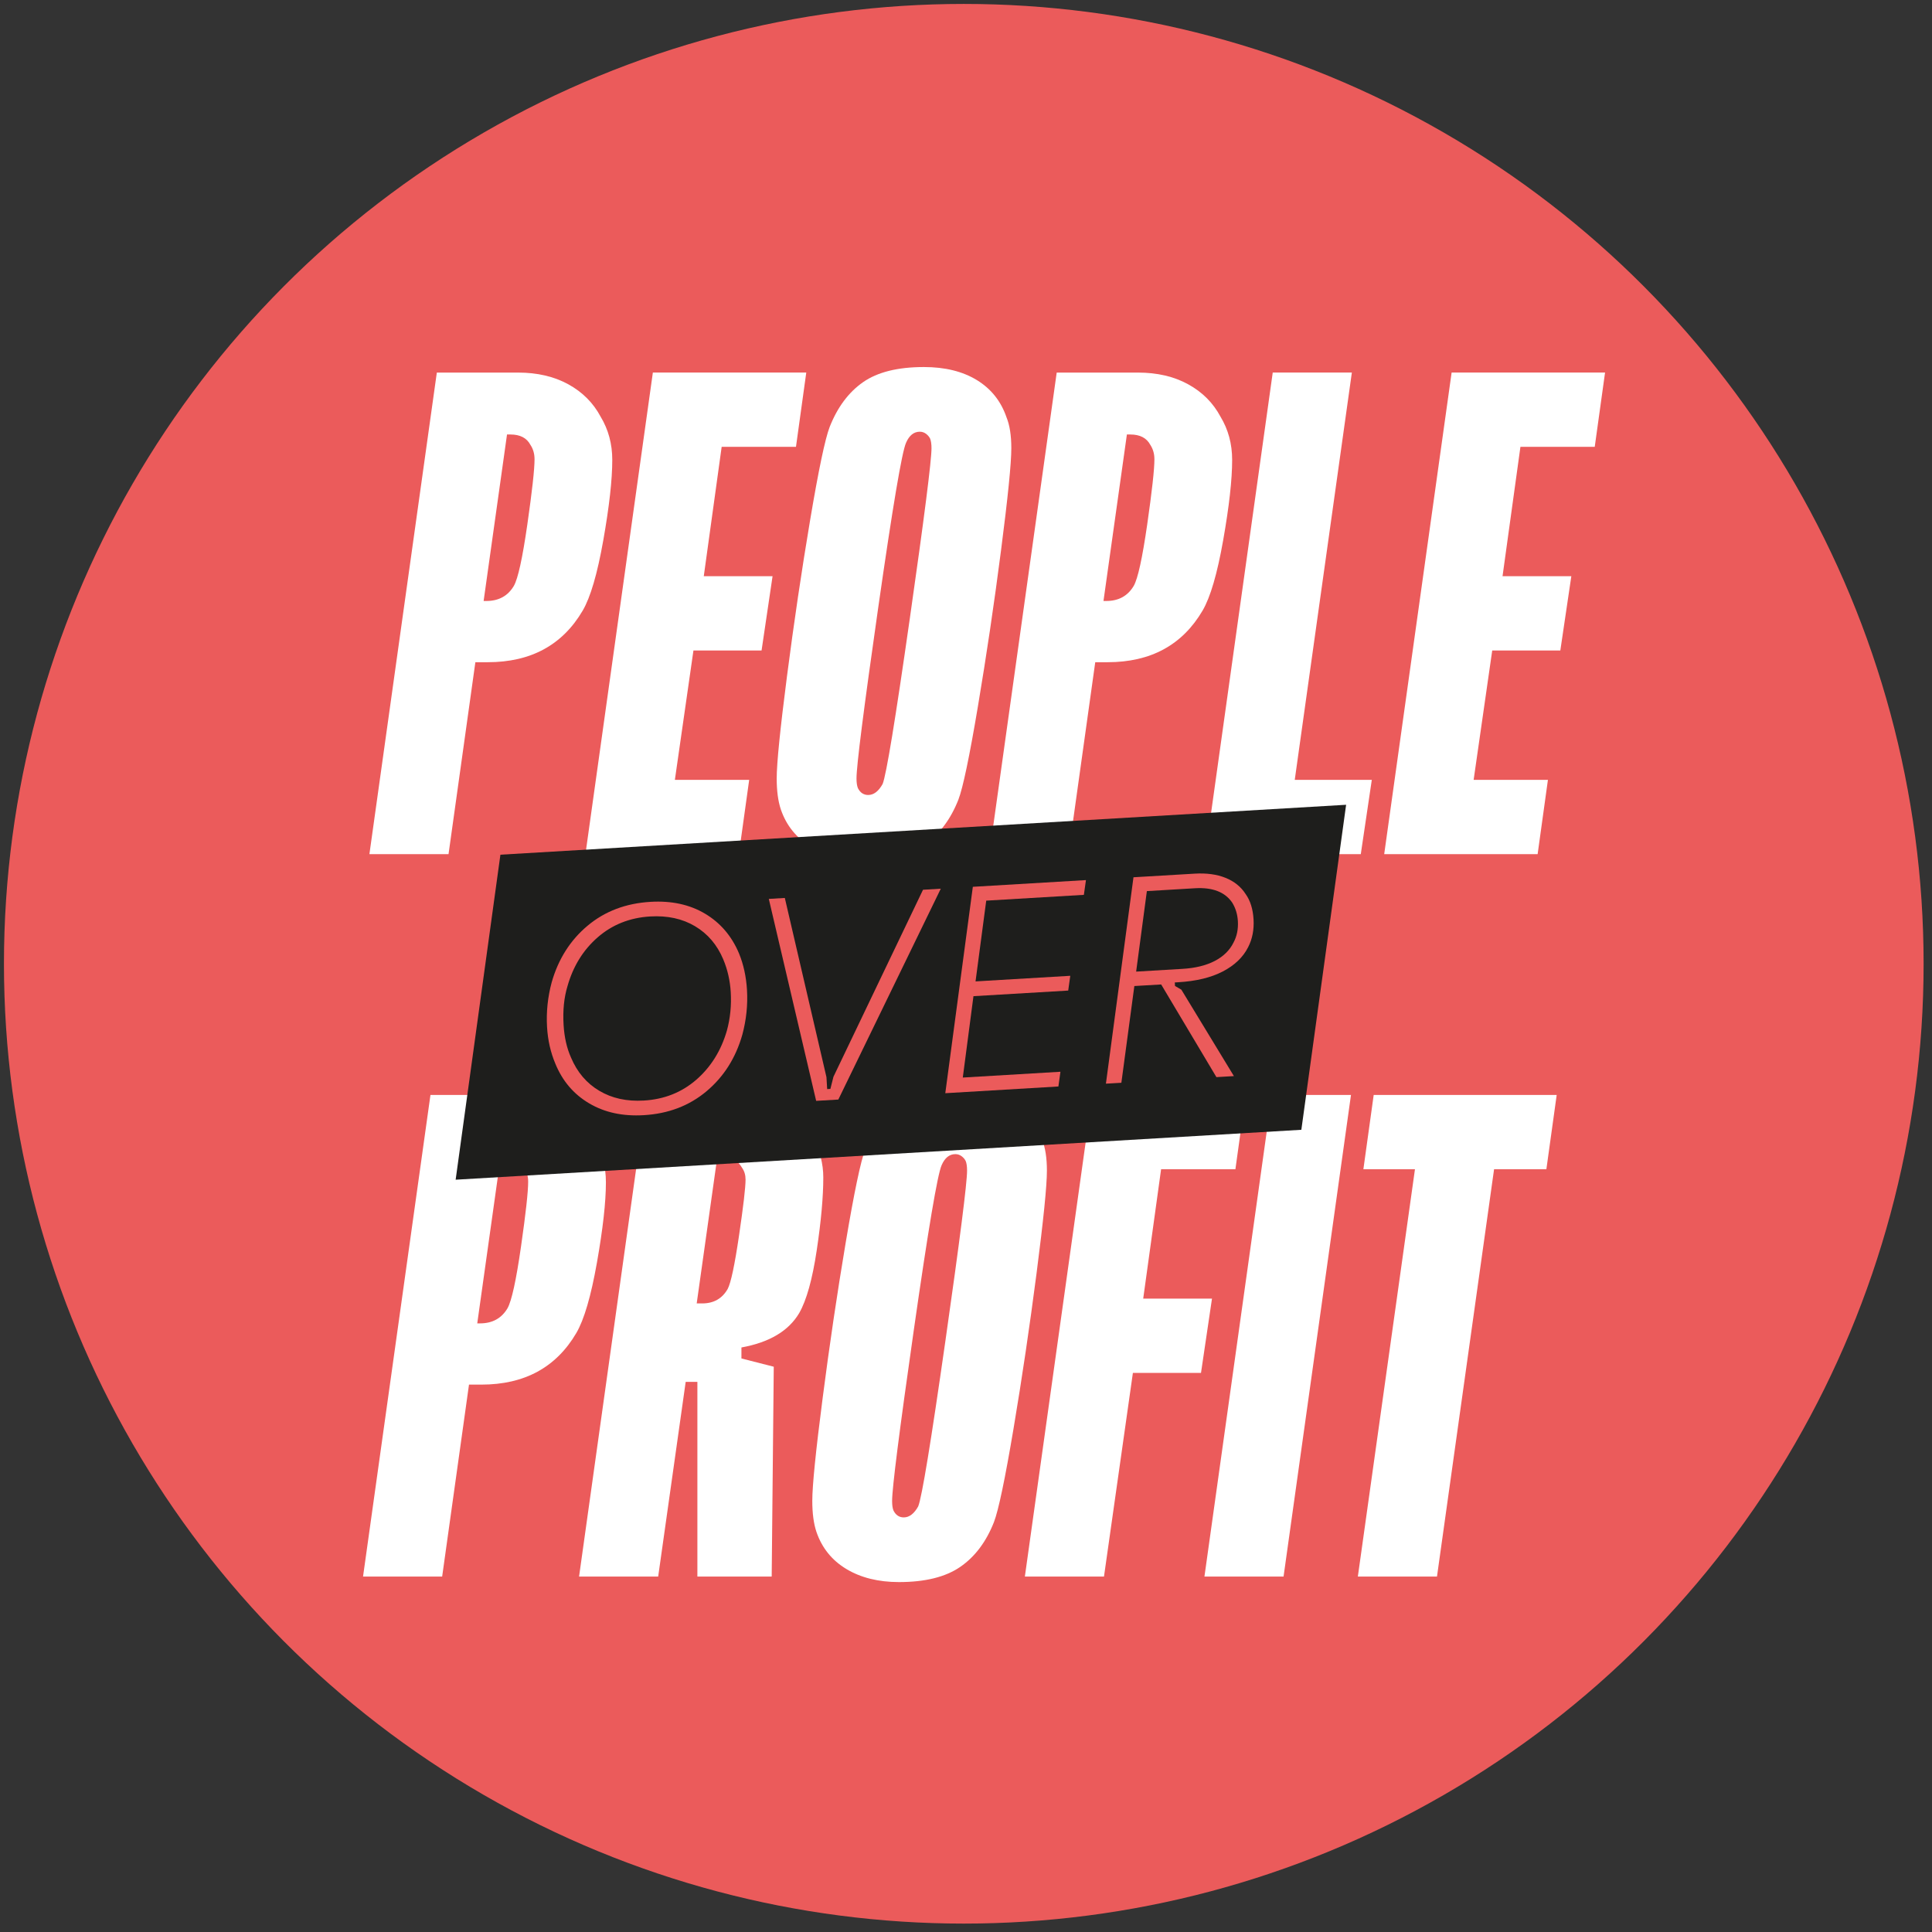 <?xml version="1.0" encoding="UTF-8" standalone="no"?>
<!DOCTYPE svg PUBLIC "-//W3C//DTD SVG 1.1//EN" "http://www.w3.org/Graphics/SVG/1.1/DTD/svg11.dtd">
<svg width="100%" height="100%" viewBox="0 0 473 473" version="1.1" xmlns="http://www.w3.org/2000/svg" xmlns:xlink="http://www.w3.org/1999/xlink" xml:space="preserve" xmlns:serif="http://www.serif.com/" style="fill-rule:evenodd;clip-rule:evenodd;stroke-linejoin:round;stroke-miterlimit:2;">
    <rect x="0" y="0" width="473" height="473" fill="#333333" stroke="none"/>
    <g id="Motive" transform="matrix(4.191,0,0,4.191,-0.005,-2.809)">
        <g transform="matrix(0.252,0,0,0.252,-8.588,-9.18)">
            <circle cx="257.5" cy="262.5" r="222.5" style="fill:rgb(235,91,91);"/>
        </g>
        <g transform="matrix(1.137,0,0,1.137,28.413,37.225)">
            <path d="M0,-1.273C0.636,-1.273 1.107,-1.532 1.414,-2.051C1.626,-2.427 1.856,-3.476 2.104,-5.197C2.351,-6.917 2.475,-8.036 2.475,-8.555C2.475,-8.837 2.404,-9.085 2.262,-9.297C2.074,-9.65 1.732,-9.827 1.237,-9.827L1.061,-9.827L-0.141,-1.273L0,-1.273ZM-2.545,-13.008L1.626,-13.008C2.616,-13.008 3.476,-12.808 4.207,-12.408C4.937,-12.007 5.491,-11.453 5.868,-10.746C6.268,-10.086 6.469,-9.344 6.469,-8.52C6.469,-7.506 6.315,-6.133 6.009,-4.401C5.703,-2.669 5.349,-1.461 4.949,-0.778C3.912,0.989 2.286,1.873 0.071,1.873L-0.565,1.873L-1.944,11.735L-6.009,11.735L-2.545,-13.008Z" style="fill:white;fill-rule:nonzero;"/>
        </g>
        <g transform="matrix(1.137,0,0,1.137,38.139,50.567)">
            <path d="M0,-24.743L7.882,-24.743L7.353,-20.926L3.535,-20.926L2.616,-14.28L6.15,-14.28L5.585,-10.463L2.085,-10.463L1.131,-3.817L4.949,-3.817L4.418,0L-3.464,0L0,-24.743Z" style="fill:white;fill-rule:nonzero;"/>
        </g>
        <g transform="matrix(1.137,0,0,1.137,50.116,26.291)">
            <path d="M0,17.957C0.118,18.193 0.294,18.311 0.53,18.311C0.813,18.311 1.061,18.123 1.272,17.745C1.461,17.274 1.926,14.44 2.668,9.244C3.411,4.048 3.782,1.132 3.782,0.496C3.782,0.283 3.758,0.119 3.711,0C3.665,-0.093 3.594,-0.176 3.5,-0.247C3.405,-0.317 3.299,-0.353 3.182,-0.353C2.875,-0.353 2.639,-0.164 2.475,0.213C2.262,0.685 1.786,3.512 1.043,8.696C0.301,13.881 -0.071,16.803 -0.071,17.462C-0.071,17.674 -0.047,17.839 0,17.957M-2.421,20.962C-3.164,20.514 -3.676,19.878 -3.959,19.053C-4.1,18.629 -4.171,18.099 -4.171,17.462C-4.171,16.685 -3.994,14.93 -3.641,12.195C-3.287,9.462 -2.893,6.799 -2.457,4.207C-2.021,1.615 -1.685,0.013 -1.449,-0.6C-1.049,-1.613 -0.477,-2.379 0.265,-2.898C1.008,-3.416 2.049,-3.676 3.393,-3.676C4.477,-3.676 5.385,-3.451 6.116,-3.004C6.846,-2.556 7.352,-1.92 7.635,-1.095C7.799,-0.694 7.883,-0.164 7.883,0.496C7.883,1.273 7.706,3.029 7.352,5.762C6.999,8.496 6.604,11.159 6.168,13.751C5.733,16.343 5.397,17.946 5.161,18.558C4.76,19.572 4.182,20.338 3.428,20.856C2.674,21.374 1.625,21.633 0.283,21.633C-0.777,21.633 -1.679,21.409 -2.421,20.962" style="fill:white;fill-rule:nonzero;"/>
        </g>
        <g transform="matrix(1.137,0,0,1.137,64.624,37.225)">
            <path d="M0,-1.273C0.637,-1.273 1.107,-1.532 1.414,-2.051C1.626,-2.427 1.855,-3.476 2.104,-5.197C2.351,-6.917 2.475,-8.036 2.475,-8.555C2.475,-8.837 2.403,-9.085 2.263,-9.297C2.073,-9.65 1.732,-9.827 1.237,-9.827L1.061,-9.827L-0.142,-1.273L0,-1.273ZM-2.545,-13.008L1.626,-13.008C2.616,-13.008 3.476,-12.808 4.206,-12.408C4.937,-12.007 5.49,-11.453 5.868,-10.746C6.269,-10.086 6.469,-9.344 6.469,-8.52C6.469,-7.506 6.315,-6.133 6.009,-4.401C5.703,-2.669 5.35,-1.461 4.949,-0.778C3.911,0.989 2.285,1.873 0.071,1.873L-0.565,1.873L-1.944,11.735L-6.009,11.735L-2.545,-13.008Z" style="fill:white;fill-rule:nonzero;"/>
        </g>
        <g transform="matrix(1.137,0,0,1.137,74.35,50.567)">
            <path d="M0,-24.743L4.065,-24.743L1.131,-3.817L5.09,-3.817L4.524,0L-3.464,0L0,-24.743Z" style="fill:white;fill-rule:nonzero;"/>
        </g>
        <g transform="matrix(1.137,0,0,1.137,84.8,50.567)">
            <path d="M0,-24.743L7.883,-24.743L7.353,-20.926L3.535,-20.926L2.616,-14.28L6.15,-14.28L5.585,-10.463L2.086,-10.463L1.131,-3.817L4.948,-3.817L4.419,0L-3.464,0L0,-24.743Z" style="fill:white;fill-rule:nonzero;"/>
        </g>
        <g transform="matrix(1.137,0,0,1.137,28.041,79.425)">
            <path d="M0,-1.273C0.636,-1.273 1.107,-1.532 1.414,-2.05C1.626,-2.427 1.856,-3.476 2.104,-5.197C2.351,-6.917 2.475,-8.036 2.475,-8.555C2.475,-8.837 2.404,-9.085 2.262,-9.297C2.074,-9.651 1.732,-9.828 1.237,-9.828L1.061,-9.828L-0.141,-1.273L0,-1.273ZM-2.545,-13.008L1.626,-13.008C2.616,-13.008 3.476,-12.808 4.207,-12.408C4.937,-12.006 5.491,-11.454 5.868,-10.747C6.268,-10.086 6.469,-9.344 6.469,-8.519C6.469,-7.505 6.315,-6.133 6.009,-4.401C5.703,-2.669 5.349,-1.461 4.949,-0.778C3.912,0.989 2.286,1.873 0.071,1.873L-0.565,1.873L-1.944,11.735L-6.009,11.735L-2.545,-13.008Z" style="fill:white;fill-rule:nonzero;"/>
        </g>
        <g transform="matrix(1.137,0,0,1.137,41.022,80.59)">
            <path d="M0,-3.323C0.589,-3.323 1.025,-3.57 1.308,-4.065C1.472,-4.371 1.667,-5.285 1.891,-6.804C2.115,-8.325 2.227,-9.284 2.227,-9.685C2.227,-9.921 2.167,-10.121 2.05,-10.286C1.838,-10.663 1.508,-10.852 1.061,-10.852L0.777,-10.852L-0.283,-3.323L0,-3.323ZM-2.863,-14.033L1.449,-14.033C3.381,-14.033 4.795,-13.302 5.691,-11.842C6.044,-11.181 6.221,-10.499 6.221,-9.792C6.221,-8.802 6.109,-7.558 5.885,-6.062C5.661,-4.565 5.361,-3.487 4.984,-2.828C4.441,-1.909 3.452,-1.32 2.015,-1.06L2.015,-0.495L3.676,-0.071L3.57,10.71L-0.248,10.71L-0.248,0.707L-0.849,0.707L-2.262,10.71L-6.327,10.71L-2.863,-14.033Z" style="fill:white;fill-rule:nonzero;"/>
        </g>
        <g transform="matrix(1.137,0,0,1.137,52.195,68.493)">
            <path d="M0,17.956C0.117,18.192 0.295,18.31 0.529,18.31C0.812,18.31 1.061,18.121 1.271,17.744C1.461,17.273 1.926,14.439 2.668,9.243C3.41,4.047 3.781,1.131 3.781,0.494C3.781,0.282 3.758,0.118 3.711,0C3.664,-0.095 3.594,-0.177 3.5,-0.248C3.404,-0.318 3.299,-0.354 3.182,-0.354C2.875,-0.354 2.639,-0.165 2.475,0.212C2.262,0.684 1.785,3.511 1.043,8.695C0.301,13.88 -0.07,16.802 -0.07,17.461C-0.07,17.674 -0.049,17.839 0,17.956M-2.422,20.961C-3.164,20.514 -3.677,19.877 -3.959,19.052C-4.101,18.628 -4.171,18.098 -4.171,17.461C-4.171,16.684 -3.995,14.929 -3.641,12.194C-3.288,9.461 -2.894,6.799 -2.457,4.206C-2.021,1.614 -1.686,0.012 -1.45,-0.602C-1.049,-1.614 -0.479,-2.38 0.266,-2.898C1.008,-3.417 2.049,-3.677 3.393,-3.677C4.477,-3.677 5.385,-3.452 6.115,-3.005C6.846,-2.557 7.352,-1.921 7.635,-1.096C7.799,-0.695 7.883,-0.165 7.883,0.494C7.883,1.272 7.705,3.028 7.352,5.762C6.998,8.495 6.604,11.158 6.168,13.75C5.732,16.343 5.396,17.944 5.16,18.558C4.76,19.57 4.182,20.337 3.428,20.854C2.674,21.373 1.625,21.633 0.283,21.633C-0.777,21.633 -1.679,21.408 -2.422,20.961" style="fill:white;fill-rule:nonzero;"/>
        </g>
        <g transform="matrix(1.137,0,0,1.137,63.809,92.768)">
            <path d="M0,-24.743L7.883,-24.743L7.353,-20.926L3.535,-20.926L2.616,-14.28L6.15,-14.28L5.585,-10.463L2.086,-10.463L0.601,0L-3.464,0L0,-24.743Z" style="fill:white;fill-rule:nonzero;"/>
        </g>
        <g transform="matrix(1.137,0,0,1.137,74.299,92.768)">
            <path d="M0,-24.743L4.065,-24.743L0.601,0L-3.464,0L0,-24.743Z" style="fill:white;fill-rule:nonzero;"/>
        </g>
        <g transform="matrix(1.137,0,0,1.137,82.658,88.428)">
            <path d="M0,-17.109L-2.65,-17.109L-2.12,-20.926L7.282,-20.926L6.752,-17.109L4.065,-17.109L1.132,3.817L-2.934,3.817L0,-17.109Z" style="fill:white;fill-rule:nonzero;"/>
        </g>
        <g transform="matrix(-1.135,0.067,0.067,1.135,28.799,51.998)">
            <path d="M-40.701,15.328L2.826,15.328L-0.454,-1.206L-43.981,-1.206L-40.701,15.328Z" style="fill:rgb(30,30,28);fill-rule:nonzero;"/>
        </g>
        <g transform="matrix(1.137,0,0,1.137,33.363,56.707)">
            <path d="M0,5.061C0.314,5.803 0.796,6.37 1.446,6.756C2.095,7.144 2.858,7.311 3.737,7.259C4.786,7.197 5.684,6.84 6.432,6.19C7.179,5.54 7.704,4.7 8.003,3.669C8.176,3.038 8.242,2.377 8.202,1.689C8.166,1.09 8.037,0.526 7.815,-0.001C7.501,-0.744 7.019,-1.31 6.37,-1.696C5.721,-2.084 4.952,-2.251 4.063,-2.199C3.015,-2.136 2.116,-1.779 1.369,-1.129C0.621,-0.479 0.102,0.361 -0.188,1.39C-0.364,1.971 -0.43,2.631 -0.386,3.371C-0.348,4.01 -0.22,4.573 0,5.061M0.928,7.403C0.134,6.934 -0.445,6.255 -0.809,5.365C-1.053,4.788 -1.196,4.16 -1.236,3.482C-1.281,2.712 -1.202,1.945 -0.997,1.183C-0.657,-0.01 -0.042,-0.979 0.845,-1.722C1.733,-2.466 2.811,-2.875 4.079,-2.95C5.157,-3.014 6.091,-2.812 6.88,-2.343C7.669,-1.874 8.25,-1.194 8.625,-0.305C8.858,0.262 8.996,0.891 9.037,1.579C9.082,2.348 9.002,3.114 8.797,3.877C8.457,5.071 7.843,6.039 6.956,6.783C6.068,7.528 4.995,7.936 3.737,8.01C2.659,8.075 1.722,7.873 0.928,7.403" style="fill:rgb(235,91,91);fill-rule:nonzero;"/>
        </g>
        <g transform="matrix(1.137,0,0,1.137,44.912,64.383)">
            <path d="M0,-9.852L0.823,-9.901L2.962,-0.695L2.999,-0.081L3.164,-0.09L3.322,-0.715L7.923,-10.322L8.836,-10.376L3.572,0.457L2.433,0.524L0,-9.852Z" style="fill:rgb(235,91,91);fill-rule:nonzero;"/>
        </g>
        <g transform="matrix(1.137,0,0,1.137,56.831,64.139)">
            <path d="M0,-10.259L5.812,-10.604L5.705,-9.846L0.688,-9.548L0.139,-5.399L5.006,-5.687L4.9,-4.928L0.032,-4.64L-0.516,-0.459L4.501,-0.757L4.396,0L-1.415,0.345L0,-10.259Z" style="fill:rgb(235,91,91);fill-rule:nonzero;"/>
        </g>
        <g transform="matrix(1.137,0,0,1.137,69.078,58.371)">
            <path d="M0,-0.97C0.659,-1.009 1.212,-1.145 1.659,-1.377C2.106,-1.61 2.429,-1.927 2.625,-2.328C2.796,-2.649 2.87,-3.014 2.846,-3.423C2.824,-3.783 2.725,-4.103 2.548,-4.384C2.175,-4.922 1.54,-5.165 0.642,-5.112L-1.83,-4.965L-2.381,-0.829L0,-0.97ZM-2.518,-5.676L0.627,-5.862C1.236,-5.898 1.764,-5.827 2.21,-5.647C2.656,-5.469 3.001,-5.192 3.244,-4.815C3.484,-4.478 3.62,-4.046 3.651,-3.516C3.683,-2.987 3.591,-2.511 3.375,-2.088C3.116,-1.572 2.682,-1.154 2.074,-0.838C1.467,-0.521 0.699,-0.336 -0.229,-0.282L-0.395,-0.272L-0.384,-0.091L-0.057,0.1L2.642,4.539L1.743,4.592L-1.095,-0.169L-2.473,-0.088L-3.14,4.882L-3.934,4.928L-2.518,-5.676Z" style="fill:rgb(235,91,91);fill-rule:nonzero;"/>
        </g>
    </g>
</svg>
